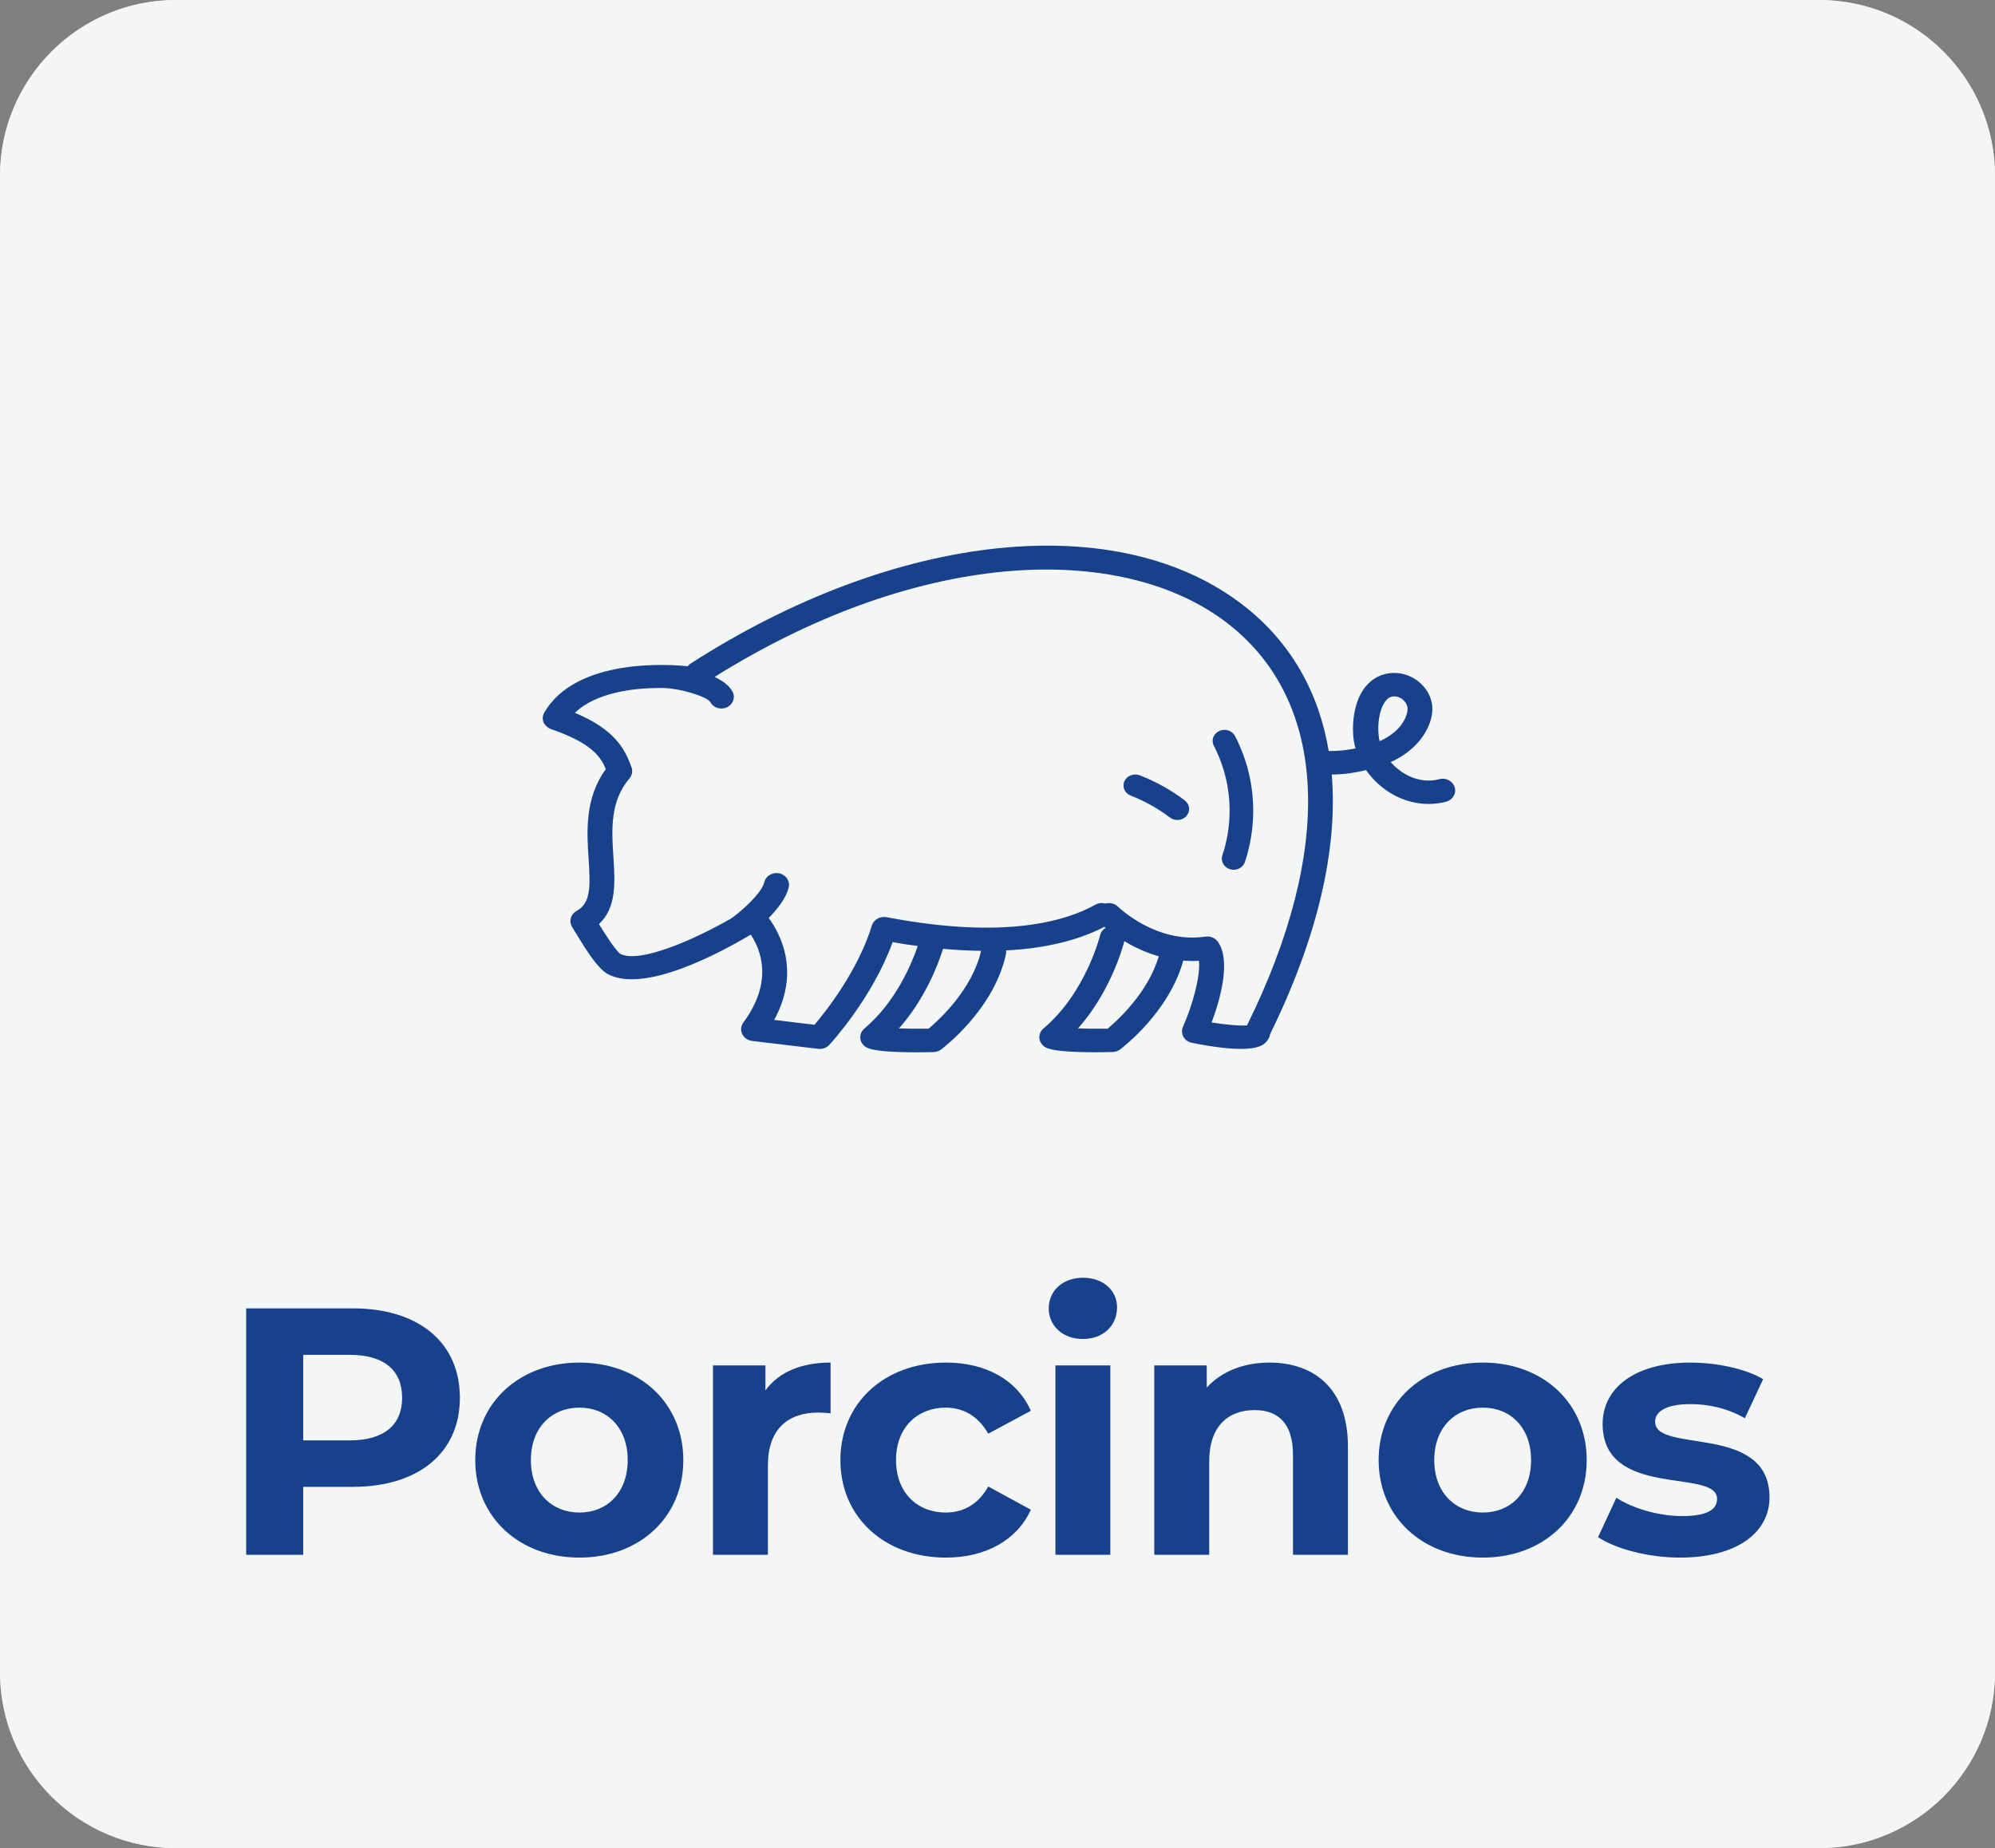 <svg width="68" height="63" viewBox="0 0 68 63" fill="none" xmlns="http://www.w3.org/2000/svg">
<rect x="0" y="0" width="68" height="63" fill="#808080" stroke="none"/>
<g clip-path="url(#clip0)">
<path d="M0 6C0 2.686 2.686 0 6 0H62C65.314 0 68 2.686 68 6V57C68 60.314 65.314 63 62 63H6C2.686 63 0 60.314 0 57V6Z" fill="#E8E9EA" fill-opacity="0.48"/>
<rect x="-12" y="-37" width="100" height="100" fill="white"/>
<rect x="-12" y="-37" width="100" height="100" fill="#E8E9EA" fill-opacity="0.48"/>
<path d="M18.791 24.858C20.15 25.324 20.477 25.792 20.65 26.219C19.928 27.206 20.002 28.348 20.062 29.272C20.126 30.231 20.138 30.787 19.652 31.053C19.45 31.166 19.383 31.407 19.499 31.596L19.603 31.767C19.997 32.419 20.353 32.977 20.691 33.19C20.699 33.196 20.707 33.201 20.717 33.205C21.968 33.873 24.551 32.478 25.589 31.86C25.912 32.341 26.386 33.441 25.336 34.859C25.251 34.975 25.237 35.121 25.298 35.249C25.359 35.376 25.485 35.464 25.633 35.483L27.889 35.753C27.907 35.755 27.925 35.757 27.944 35.757C28.066 35.757 28.184 35.707 28.267 35.618C28.33 35.551 29.738 34.018 30.425 32.117C30.722 32.168 31.005 32.212 31.282 32.248C31.068 32.874 30.525 34.164 29.463 35.062C29.361 35.148 29.311 35.273 29.325 35.403C29.339 35.528 29.418 35.642 29.536 35.705C29.742 35.818 30.311 35.871 31.233 35.871C31.414 35.871 31.609 35.869 31.818 35.863C31.912 35.861 32.001 35.831 32.075 35.778C32.148 35.722 33.879 34.415 34.288 32.528C34.298 32.484 34.296 32.44 34.29 32.398C35.846 32.319 36.922 31.97 37.641 31.594C37.654 31.605 37.67 31.616 37.684 31.63C37.593 31.685 37.521 31.773 37.497 31.881C37.493 31.898 37.015 33.837 35.567 35.06C35.465 35.146 35.414 35.272 35.429 35.401C35.443 35.526 35.522 35.641 35.64 35.703C35.846 35.816 36.413 35.869 37.336 35.869C37.517 35.869 37.715 35.867 37.922 35.861C38.016 35.859 38.105 35.829 38.176 35.776C38.248 35.722 39.846 34.512 40.332 32.745C40.505 32.758 40.682 32.764 40.865 32.752C40.926 33.234 40.666 34.219 40.322 35.005C40.273 35.115 40.279 35.237 40.338 35.344C40.397 35.448 40.503 35.523 40.625 35.547C41.4 35.703 41.931 35.755 42.297 35.755C42.897 35.755 43.056 35.614 43.125 35.551C43.216 35.469 43.275 35.365 43.292 35.251C44.911 31.955 45.606 28.943 45.393 26.403C45.842 26.399 46.228 26.333 46.564 26.253C46.806 26.601 47.132 26.896 47.512 27.101C47.884 27.303 48.291 27.406 48.694 27.406C48.895 27.406 49.094 27.379 49.289 27.33C49.517 27.269 49.648 27.05 49.584 26.837C49.521 26.626 49.285 26.5 49.058 26.561C48.588 26.683 48.189 26.546 47.937 26.409C47.734 26.299 47.553 26.152 47.402 25.979C47.64 25.872 47.852 25.743 48.051 25.579C48.411 25.292 48.801 24.776 48.822 24.196C48.832 23.863 48.683 23.532 48.415 23.288C48.153 23.049 47.801 22.921 47.453 22.94C47.083 22.961 46.763 23.129 46.53 23.424C46.072 24.008 46.056 24.97 46.19 25.467C46.194 25.482 46.198 25.496 46.202 25.511C45.93 25.568 45.631 25.606 45.289 25.6C44.953 23.591 43.999 21.913 42.433 20.676C38.168 17.31 30.576 18.092 23.538 22.621C23.5 22.645 23.467 22.678 23.441 22.712C22.918 22.655 19.65 22.39 18.551 24.293C18.492 24.396 18.484 24.516 18.527 24.624C18.582 24.733 18.675 24.816 18.791 24.858ZM47.227 23.897C47.331 23.764 47.433 23.741 47.51 23.738C47.516 23.738 47.522 23.738 47.53 23.738C47.634 23.738 47.742 23.781 47.829 23.861C47.925 23.949 47.982 24.067 47.978 24.173C47.969 24.434 47.78 24.755 47.506 24.974C47.357 25.094 47.205 25.187 47.026 25.265C46.934 24.919 46.965 24.232 47.227 23.897ZM31.65 35.066C31.31 35.07 30.946 35.068 30.641 35.058C31.536 34.044 31.977 32.876 32.144 32.343C32.605 32.385 33.037 32.408 33.441 32.412C33.134 33.744 32.001 34.773 31.65 35.066ZM37.753 35.066C37.414 35.07 37.052 35.068 36.745 35.058C37.853 33.801 38.266 32.307 38.323 32.083C38.64 32.275 39.037 32.467 39.496 32.598C39.134 33.839 38.089 34.786 37.753 35.066ZM22.481 23.452C22.487 23.452 22.491 23.452 22.497 23.452C22.515 23.452 22.532 23.452 22.55 23.452C23.18 23.452 24.092 23.749 24.206 23.926C24.279 24.067 24.431 24.152 24.586 24.152C24.651 24.152 24.716 24.139 24.777 24.112C24.987 24.013 25.074 23.776 24.968 23.578C24.858 23.37 24.633 23.205 24.358 23.075C27.643 21.02 31.058 19.778 34.255 19.481C37.343 19.196 40.054 19.837 41.894 21.289C45.258 23.943 45.48 28.922 42.505 34.954C42.283 34.975 41.809 34.935 41.298 34.855C41.575 34.111 41.974 32.768 41.514 32.105C41.422 31.974 41.256 31.904 41.091 31.928C39.407 32.176 38.132 30.928 38.111 30.911C37.997 30.796 37.831 30.76 37.68 30.8C37.57 30.77 37.446 30.779 37.34 30.838C36.267 31.436 34.186 32.001 30.358 31.291C30.297 31.28 30.246 31.27 30.208 31.265C29.992 31.226 29.78 31.35 29.719 31.546C29.248 33.089 28.153 34.472 27.763 34.933L26.388 34.767C27.295 33.11 26.585 31.812 26.201 31.293C26.502 30.987 26.799 30.612 26.884 30.247C26.935 30.032 26.789 29.818 26.559 29.771C26.329 29.723 26.101 29.86 26.05 30.075C25.969 30.422 25.353 30.998 24.942 31.295C24.94 31.295 24.94 31.297 24.938 31.299C23.595 32.071 21.797 32.838 21.151 32.52C20.972 32.395 20.624 31.837 20.416 31.502C21.02 30.939 20.963 30.07 20.909 29.225C20.848 28.291 20.785 27.326 21.456 26.534C21.545 26.43 21.572 26.287 21.527 26.16C21.303 25.534 20.963 24.872 19.597 24.299C20.313 23.604 21.602 23.452 22.481 23.452Z" fill="#18418C"/>
<path d="M41.911 27.636C41.911 28.155 41.827 28.669 41.664 29.16C41.599 29.358 41.717 29.569 41.929 29.632C41.97 29.643 42.008 29.649 42.049 29.649C42.22 29.649 42.378 29.546 42.433 29.384C42.62 28.821 42.716 28.233 42.716 27.638C42.716 26.747 42.508 25.891 42.098 25.092C42.002 24.904 41.762 24.826 41.561 24.917C41.359 25.006 41.276 25.231 41.372 25.419C41.73 26.112 41.911 26.858 41.911 27.636Z" fill="#18418C"/>
<path d="M38.542 27.122C39.022 27.309 39.472 27.56 39.877 27.868C39.952 27.925 40.041 27.952 40.129 27.952C40.247 27.952 40.363 27.904 40.442 27.813C40.582 27.651 40.556 27.416 40.383 27.284C39.917 26.932 39.403 26.645 38.852 26.43C38.646 26.35 38.41 26.441 38.325 26.632C38.239 26.822 38.337 27.043 38.542 27.122Z" fill="#18418C"/>
<path d="M12.027 44.6H8.391V53H10.335V50.684H12.027C14.271 50.684 15.675 49.52 15.675 47.648C15.675 45.764 14.271 44.6 12.027 44.6ZM11.919 49.1H10.335V46.184H11.919C13.107 46.184 13.707 46.724 13.707 47.648C13.707 48.56 13.107 49.1 11.919 49.1ZM19.751 53.096C21.803 53.096 23.291 51.716 23.291 49.772C23.291 47.828 21.803 46.448 19.751 46.448C17.699 46.448 16.199 47.828 16.199 49.772C16.199 51.716 17.699 53.096 19.751 53.096ZM19.751 51.56C18.815 51.56 18.095 50.888 18.095 49.772C18.095 48.656 18.815 47.984 19.751 47.984C20.687 47.984 21.395 48.656 21.395 49.772C21.395 50.888 20.687 51.56 19.751 51.56ZM26.09 47.396V46.544H24.302V53H26.174V49.952C26.174 48.716 26.858 48.152 27.89 48.152C28.034 48.152 28.154 48.164 28.31 48.176V46.448C27.314 46.448 26.546 46.772 26.09 47.396ZM32.245 53.096C33.601 53.096 34.669 52.496 35.137 51.464L33.685 50.672C33.337 51.296 32.821 51.56 32.233 51.56C31.285 51.56 30.541 50.9 30.541 49.772C30.541 48.644 31.285 47.984 32.233 47.984C32.821 47.984 33.337 48.26 33.685 48.872L35.137 48.092C34.669 47.036 33.601 46.448 32.245 46.448C30.145 46.448 28.645 47.828 28.645 49.772C28.645 51.716 30.145 53.096 32.245 53.096ZM36.91 45.644C37.606 45.644 38.075 45.188 38.075 44.564C38.075 43.988 37.606 43.556 36.91 43.556C36.215 43.556 35.746 44.012 35.746 44.6C35.746 45.188 36.215 45.644 36.91 45.644ZM35.974 53H37.846V46.544H35.974V53ZM43.268 46.448C42.392 46.448 41.636 46.748 41.132 47.3V46.544H39.344V53H41.216V49.808C41.216 48.62 41.864 48.068 42.764 48.068C43.592 48.068 44.072 48.548 44.072 49.592V53H45.944V49.304C45.944 47.336 44.792 46.448 43.268 46.448ZM50.543 53.096C52.595 53.096 54.083 51.716 54.083 49.772C54.083 47.828 52.595 46.448 50.543 46.448C48.491 46.448 46.991 47.828 46.991 49.772C46.991 51.716 48.491 53.096 50.543 53.096ZM50.543 51.56C49.607 51.56 48.887 50.888 48.887 49.772C48.887 48.656 49.607 47.984 50.543 47.984C51.479 47.984 52.187 48.656 52.187 49.772C52.187 50.888 51.479 51.56 50.543 51.56ZM57.266 53.096C59.198 53.096 60.314 52.244 60.314 51.044C60.314 48.5 56.414 49.568 56.414 48.464C56.414 48.128 56.774 47.864 57.614 47.864C58.202 47.864 58.838 47.984 59.474 48.344L60.098 47.012C59.486 46.652 58.502 46.448 57.614 46.448C55.73 46.448 54.626 47.312 54.626 48.536C54.626 51.116 58.526 50.036 58.526 51.092C58.526 51.452 58.202 51.68 57.338 51.68C56.546 51.68 55.67 51.428 55.094 51.056L54.47 52.4C55.07 52.796 56.174 53.096 57.266 53.096Z" fill="#18418C"/>
</g>
<defs>
<clipPath id="clip0">
<path d="M0 6C0 2.686 2.686 0 6 0H62C65.314 0 68 2.686 68 6V57C68 60.314 65.314 63 62 63H6C2.686 63 0 60.314 0 57V6Z" fill="white"/>
</clipPath>
</defs>
</svg>
